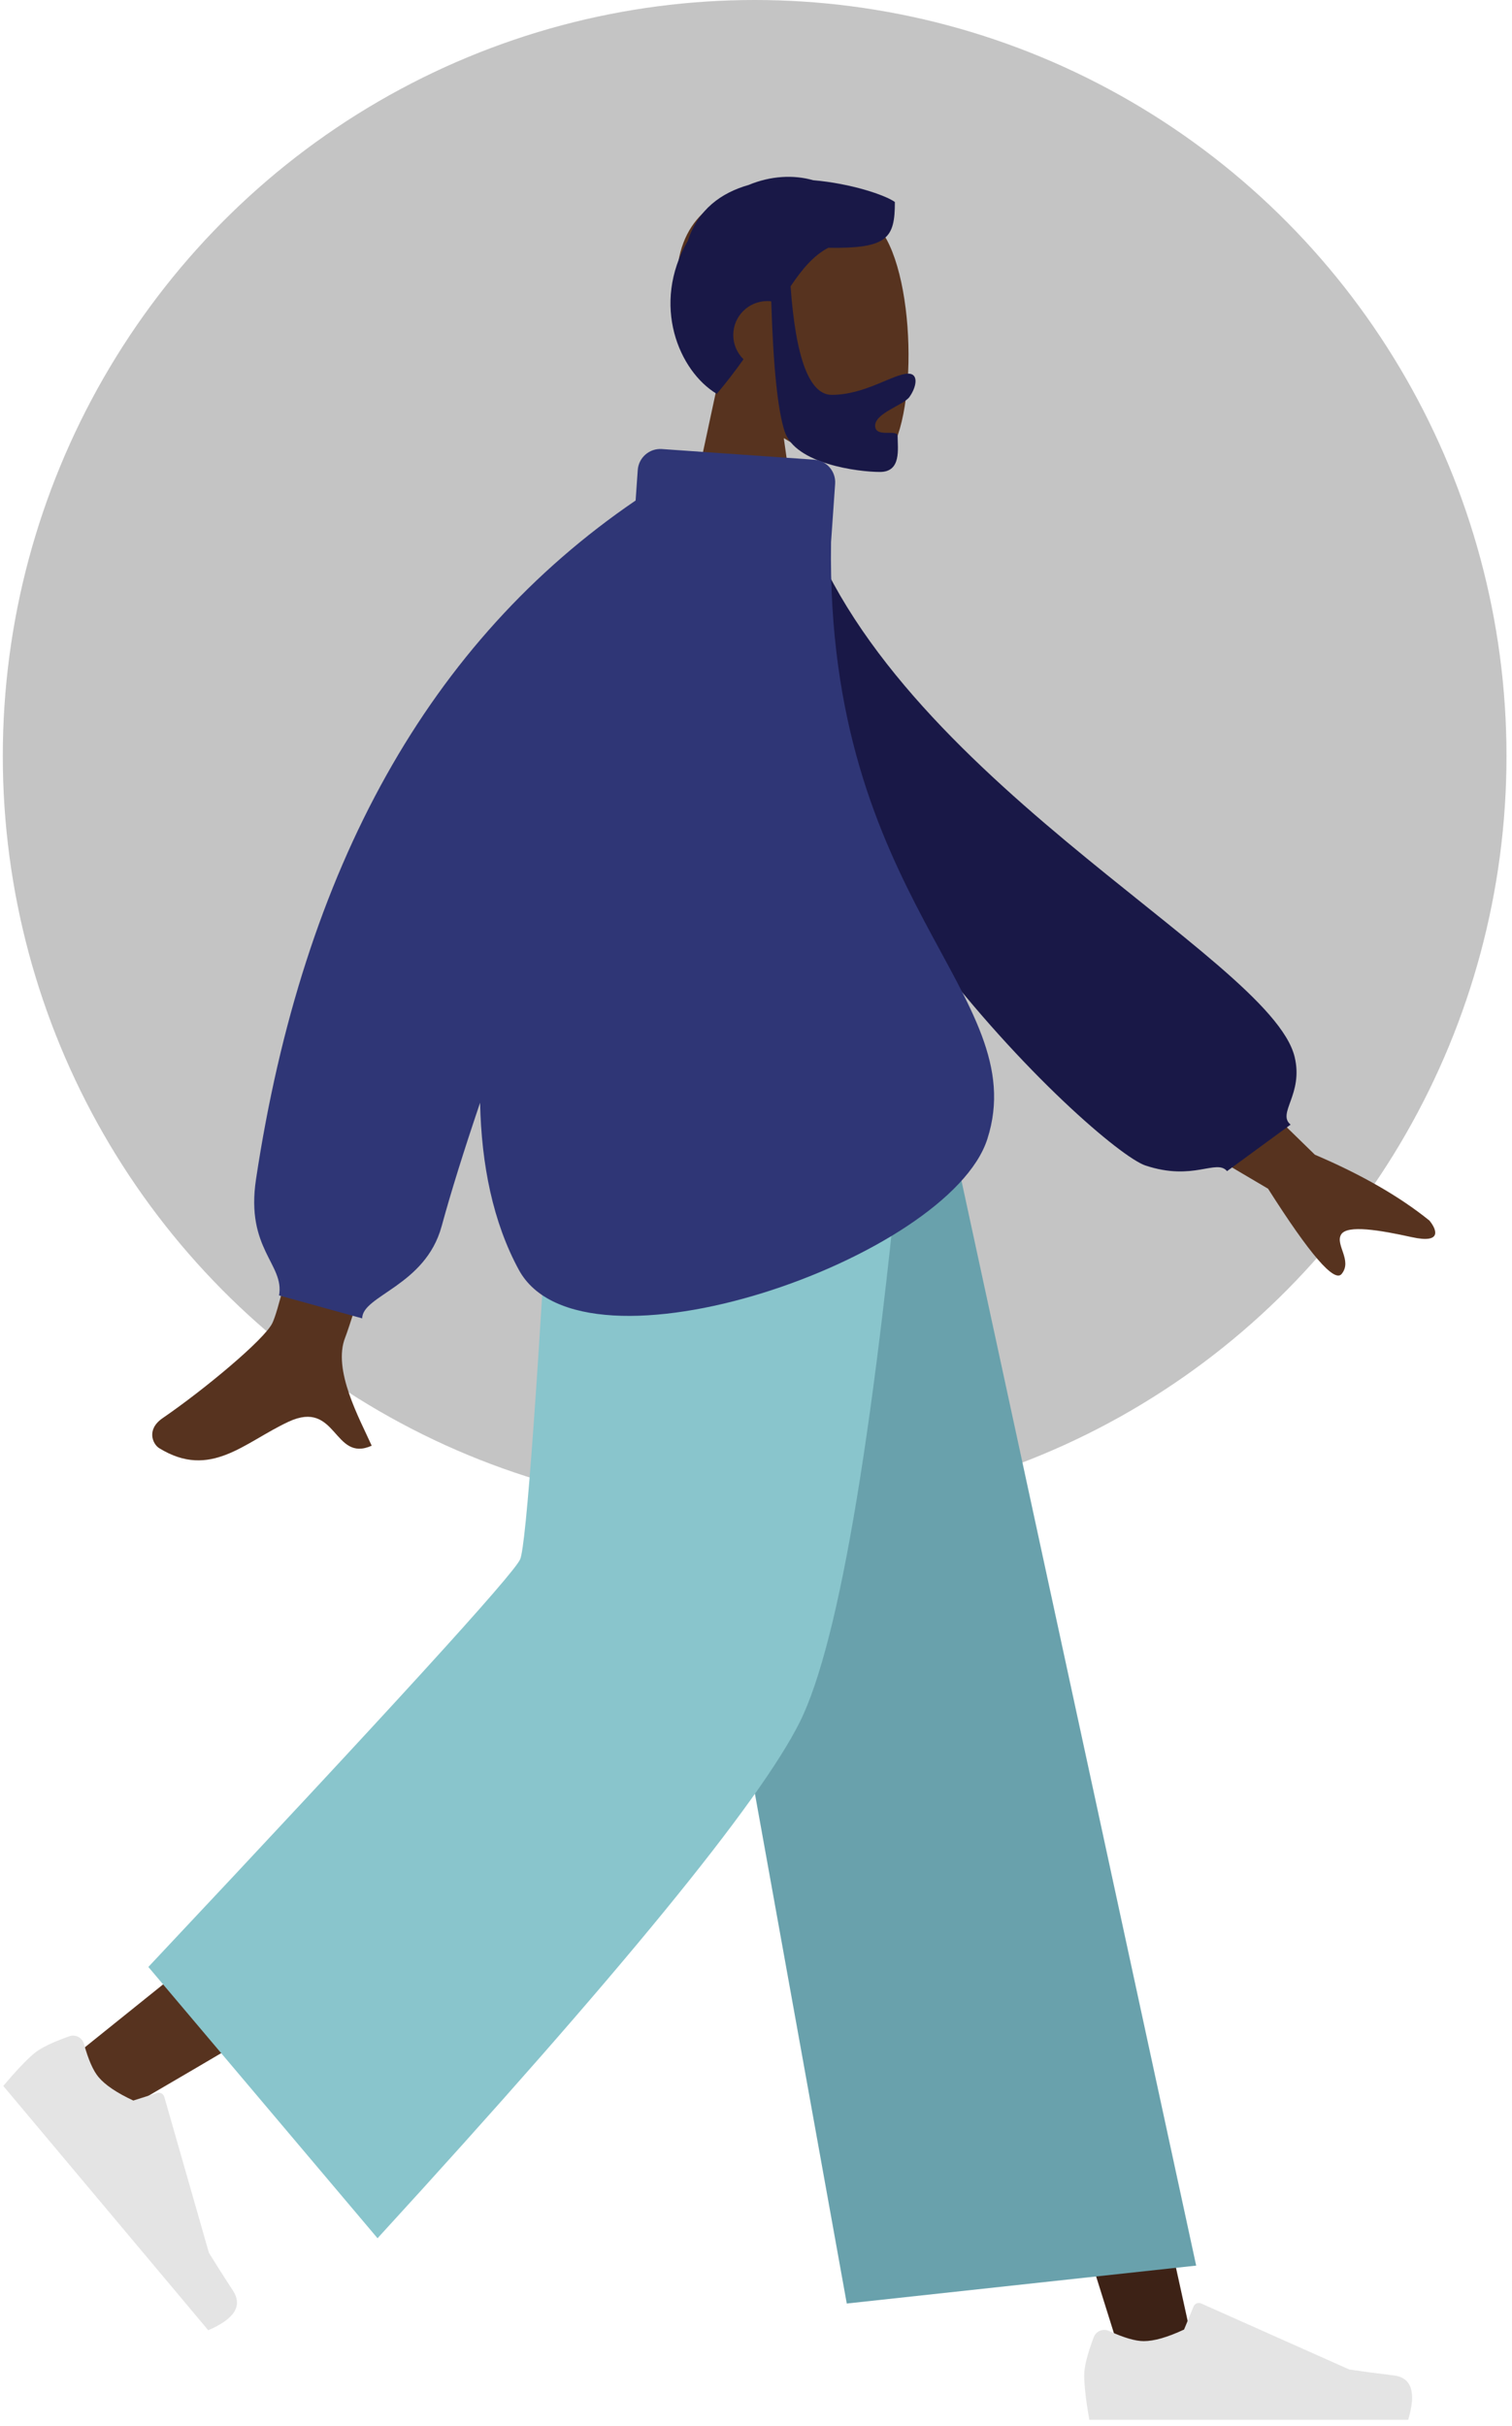 <svg width="182" height="292" viewBox="0 0 182 292" fill="none" xmlns="http://www.w3.org/2000/svg">
<ellipse cx="90.837" cy="91" rx="90.5" ry="91" fill="#C4C4C4"/>
<path fill-rule="evenodd" clip-rule="evenodd" d="M86.402 46.102C83.266 42.421 81.144 37.91 81.499 32.856C82.521 18.293 102.793 21.497 106.736 28.847C110.679 36.197 110.211 54.841 105.114 56.155C103.082 56.678 98.752 55.395 94.346 52.739L97.112 72.307H80.78L86.402 46.102Z" fill="#57331F"/>
<path fill-rule="evenodd" clip-rule="evenodd" d="M95.162 34.464C95.787 43.172 97.441 47.526 100.123 47.526C104.147 47.526 107.561 44.972 109.326 44.972C110.613 44.972 110.326 46.582 109.473 47.776C108.769 48.762 105.341 49.711 105.341 51.239C105.341 52.766 108.049 51.584 108.049 52.49C108.049 53.988 108.525 56.806 105.925 56.806C103.293 56.806 95.747 55.846 94.454 51.94C93.619 49.419 93.08 44.196 92.835 36.269C92.675 36.25 92.513 36.24 92.348 36.24C90.093 36.24 88.265 38.068 88.265 40.323C88.265 41.468 88.736 42.503 89.495 43.244C88.55 44.578 87.492 45.971 86.278 47.408C81.721 44.673 78.338 36.668 82.794 28.978C84.026 25.211 86.814 23.199 90.108 22.265C92.775 21.149 95.544 21.023 97.882 21.692C102.464 22.085 106.556 23.482 107.716 24.312C107.716 28.65 106.875 29.938 99.695 29.824C97.931 30.756 96.575 32.36 95.162 34.464Z" fill="#191847"/>
<path fill-rule="evenodd" clip-rule="evenodd" d="M79.47 128.618L112.869 213.153L135.27 284.621H144.116L109.87 128.618L79.47 128.618Z" fill="#3D2216"/>
<path fill-rule="evenodd" clip-rule="evenodd" d="M72.744 128.618C72.389 158.324 67.202 198.319 66.373 200.171C65.821 201.405 46.749 217.104 9.159 247.267L15.251 253.787C59.605 227.926 82.808 213.271 84.86 209.821C87.939 204.648 97.962 157.038 106.009 128.618H72.744Z" fill="#57331F"/>
<path fill-rule="evenodd" clip-rule="evenodd" d="M8.344 245.092C6.298 245.815 4.888 246.501 4.115 247.149C3.175 247.938 1.935 249.246 0.394 251.072C1.309 252.163 9.533 261.963 25.065 280.474C28.232 279.118 29.226 277.533 28.046 275.718C26.866 273.903 25.9 272.383 25.149 271.158L19.774 252.38C19.671 252.019 19.294 251.81 18.933 251.913C18.927 251.915 18.921 251.917 18.914 251.919L16.047 252.828C14.057 251.901 12.662 250.961 11.863 250.008C11.213 249.234 10.629 247.903 10.11 246.014L10.11 246.014C9.91 245.29 9.161 244.864 8.436 245.063C8.405 245.071 8.374 245.081 8.344 245.092Z" fill="#E4E4E4"/>
<path fill-rule="evenodd" clip-rule="evenodd" d="M131.648 281.321C130.887 283.353 130.506 284.874 130.506 285.883C130.506 287.11 130.711 288.901 131.12 291.255C132.543 291.255 145.337 291.255 169.5 291.255C170.498 287.957 169.922 286.177 167.773 285.914C165.624 285.652 163.839 285.414 162.418 285.202L144.579 277.25C144.236 277.097 143.833 277.251 143.68 277.594C143.678 277.6 143.675 277.606 143.673 277.612L142.526 280.393C140.537 281.321 138.92 281.786 137.676 281.786C136.666 281.786 135.27 281.377 133.49 280.561L133.49 280.561C132.807 280.248 131.999 280.548 131.686 281.231C131.672 281.261 131.66 281.291 131.648 281.321Z" fill="#E4E4E4"/>
<path fill-rule="evenodd" clip-rule="evenodd" d="M101.926 277.259L143.983 272.695L112.814 128.618H75.145L101.926 277.259Z" fill="#69A1AC"/>
<path fill-rule="evenodd" clip-rule="evenodd" d="M17.858 236.748L45.445 269.402C74.502 237.667 91.442 216.959 96.266 207.28C101.089 197.601 105.426 171.38 109.274 128.618H66.866C64.763 166.238 63.346 185.924 62.614 187.674C61.882 189.425 46.964 205.783 17.858 236.748Z" fill="#89C5CC"/>
<path fill-rule="evenodd" clip-rule="evenodd" d="M138.994 120.179L158.271 138.984C163.88 141.377 168.476 144.019 172.058 146.91C172.864 147.882 173.741 149.744 169.95 148.91C166.16 148.077 162.135 147.371 161.423 148.604C160.71 149.837 162.81 151.726 161.493 153.339C160.615 154.414 157.663 150.993 152.637 143.076L132.592 131.257L138.994 120.179ZM44.731 103.16L59.632 103.216C48.283 139.985 42.258 159.237 41.558 160.971C39.984 164.874 43.316 170.817 44.741 174.01C40.1 176.087 40.594 168.396 34.74 171.12C29.396 173.606 25.331 178.111 19.157 174.301C18.398 173.833 17.567 172.069 19.576 170.691C24.583 167.258 31.798 161.25 32.773 159.272C34.103 156.575 38.088 137.871 44.731 103.16Z" fill="#57331F"/>
<path fill-rule="evenodd" clip-rule="evenodd" d="M90.136 60.889L96.021 59.88C105.29 92.647 152.917 114.982 155.84 127.231C156.913 131.723 153.68 133.994 155.35 135.362L147.701 140.961C146.406 139.45 143.642 142.214 137.87 140.281C132.098 138.347 90.136 99.688 90.136 60.889Z" fill="#191847"/>
<path fill-rule="evenodd" clip-rule="evenodd" d="M100.035 65.246C99.356 108.627 124.434 119.693 118.848 137.095C114.235 151.466 70.084 166.914 62.444 152.828C59.351 147.126 57.948 140.229 57.789 132.731C55.836 138.492 54.292 143.451 53.156 147.608C51.196 154.781 43.599 155.921 43.599 158.684L33.589 155.921C34.268 152.167 29.549 150.339 30.814 141.953C36.483 104.378 51.715 77.141 76.509 60.242L76.766 56.574C76.871 55.075 78.171 53.944 79.671 54.049L97.999 55.33C99.499 55.435 100.63 56.736 100.525 58.236L100.035 65.246Z" fill="#2F3676"/>
</svg>
